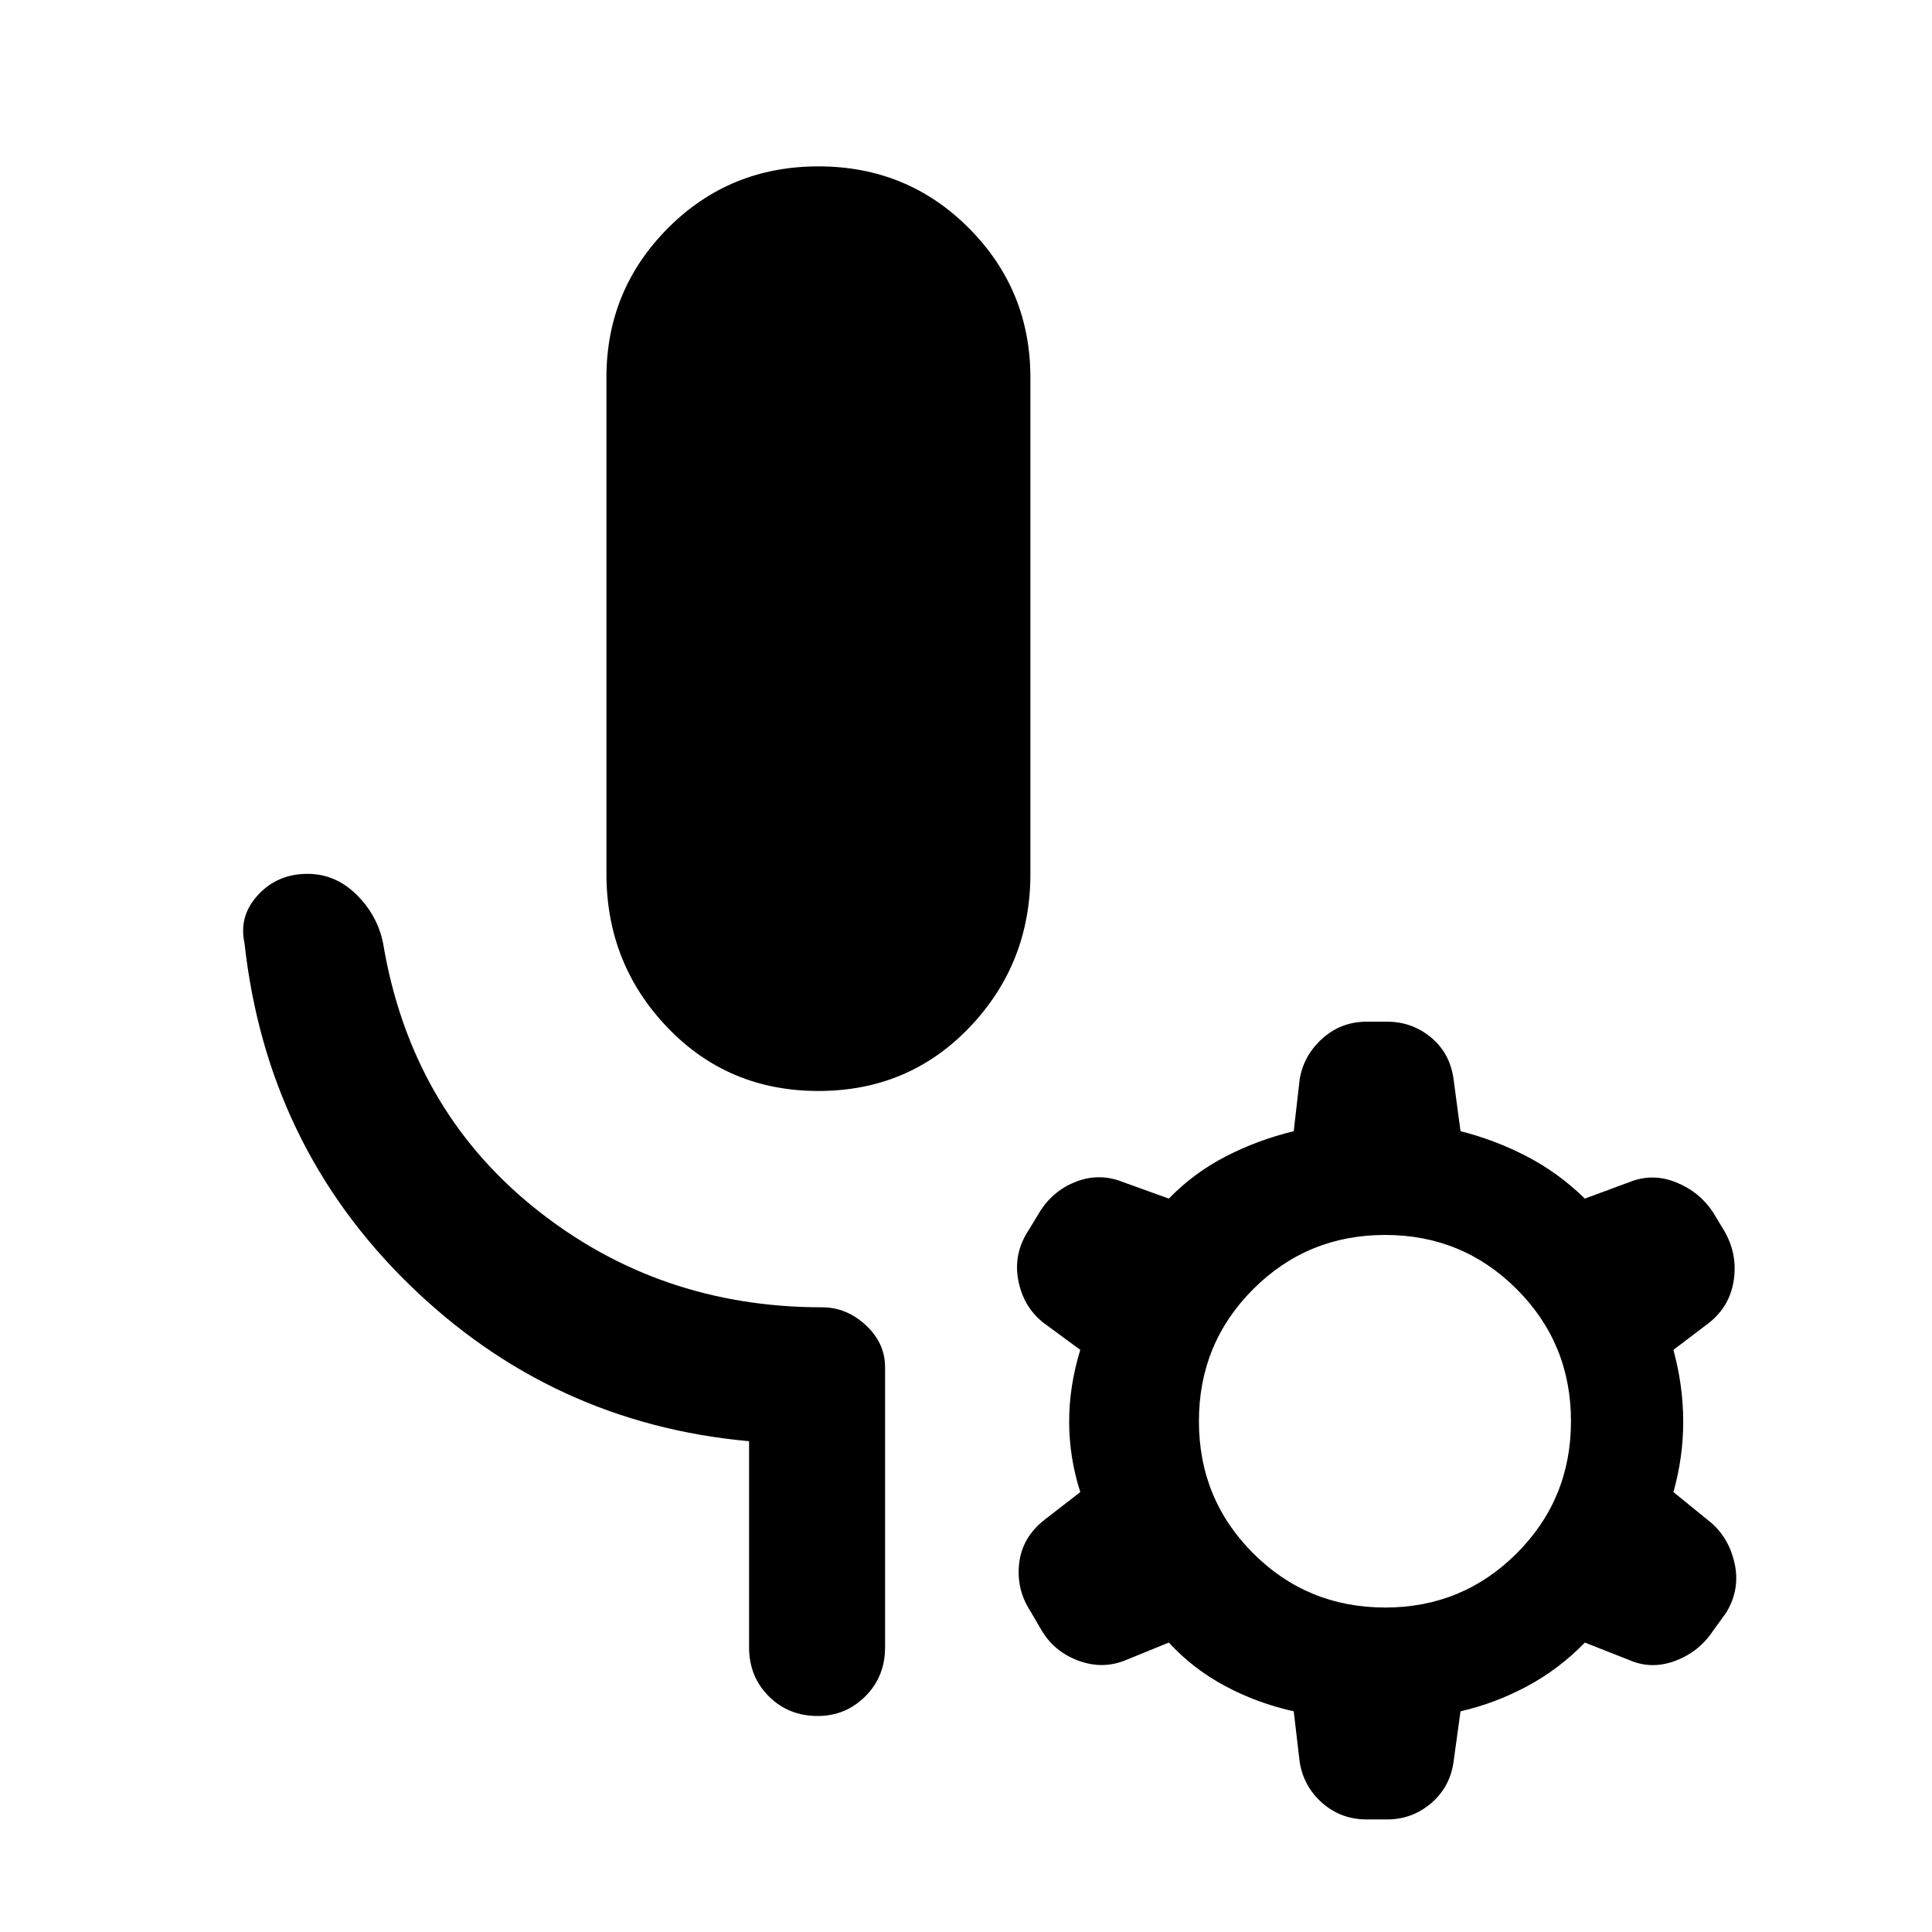 <svg xmlns="http://www.w3.org/2000/svg" height="40" viewBox="0 -960 960 960" width="40"><path d="M406.67-417.9q-44.87 0-75.1-31.64-30.24-31.64-30.24-76.25v-246.62q0-43.54 30.57-74.23 30.56-30.69 74.77-30.69 44.2 0 74.76 30.69Q512-815.95 512-772.41v246.62q0 44.61-30.23 76.25t-75.1 31.64Zm-34.46 276.44v-102.41q-98.21-8.9-168.91-77.89-70.71-68.98-81.81-169.57-2.95-13.54 6.74-24 9.69-10.46 24.57-10.46 13.87 0 24.33 10.32 10.46 10.32 13.23 24.19 13.72 81.95 75.14 131.41 61.42 49.46 142.94 49.46 12.23 0 21.79 8.9 9.56 8.89 9.56 20.87v139.18q0 14.54-9.79 24.33-9.8 9.8-23.67 9.8-14.53 0-24.33-9.8-9.79-9.79-9.79-24.33Zm208.58-2.36L559.15-135q-11.51 4.64-23.52.09t-18.14-15.12l-5.49-9.38q-7.13-10.98-5.56-23.96 1.56-12.99 12.92-21.73l17.43-13.49q-5.53-17.23-5.53-35t5.53-35.67l-18.43-13.56q-9.97-7.95-12.42-21.23-2.45-13.28 5.34-24.92l5.8-9.59q6.79-10.31 18.18-14.49 11.38-4.18 22.89.46l22.64 8.16q12.41-12.77 28.27-20.95t33.79-12.54l2.92-25.57q1.9-11.97 11.24-20.41 9.35-8.43 22.07-8.43h10.15q12.31 0 21.69 7.7 9.39 7.71 11.28 20.35l3.52 26.36q17.25 4.36 32.98 12.54 15.73 8.18 28.81 20.95l22.05-8.16q11.51-4.64 23.19.04 11.68 4.68 18.48 14.99l5.07 8.38q7.13 11.64 5.24 25-1.9 13.36-12.59 21.69l-17.44 13.23q4.87 17.9 4.87 35.67 0 17.77-4.87 35l17.85 14.49q9.56 7.69 12.51 20.77 2.95 13.07-4.18 24.71l-6.46 8.93q-7.05 10.56-18.77 14.94-11.72 4.39-22.56-.25l-22.39-8.82q-12.79 13.18-28.67 21.69-15.87 8.51-33.12 12.46L722.2-84.1q-1.89 12.38-11.28 20.28-9.38 7.89-21.69 7.89h-10.15q-12.72 0-22.07-8.2-9.34-8.21-11.24-20.59l-2.92-24.95q-17.93-3.95-33.93-12.46-16-8.51-28.13-21.69Zm107.52-17.41q38.41 0 65.36-26.95 26.94-26.95 26.94-65.62 0-38.66-26.94-65.61-26.95-26.95-65.36-26.95-38.67 0-65.62 26.95-26.95 26.95-26.95 65.61 0 38.67 26.95 65.62 26.95 26.95 65.62 26.95Z"/></svg>